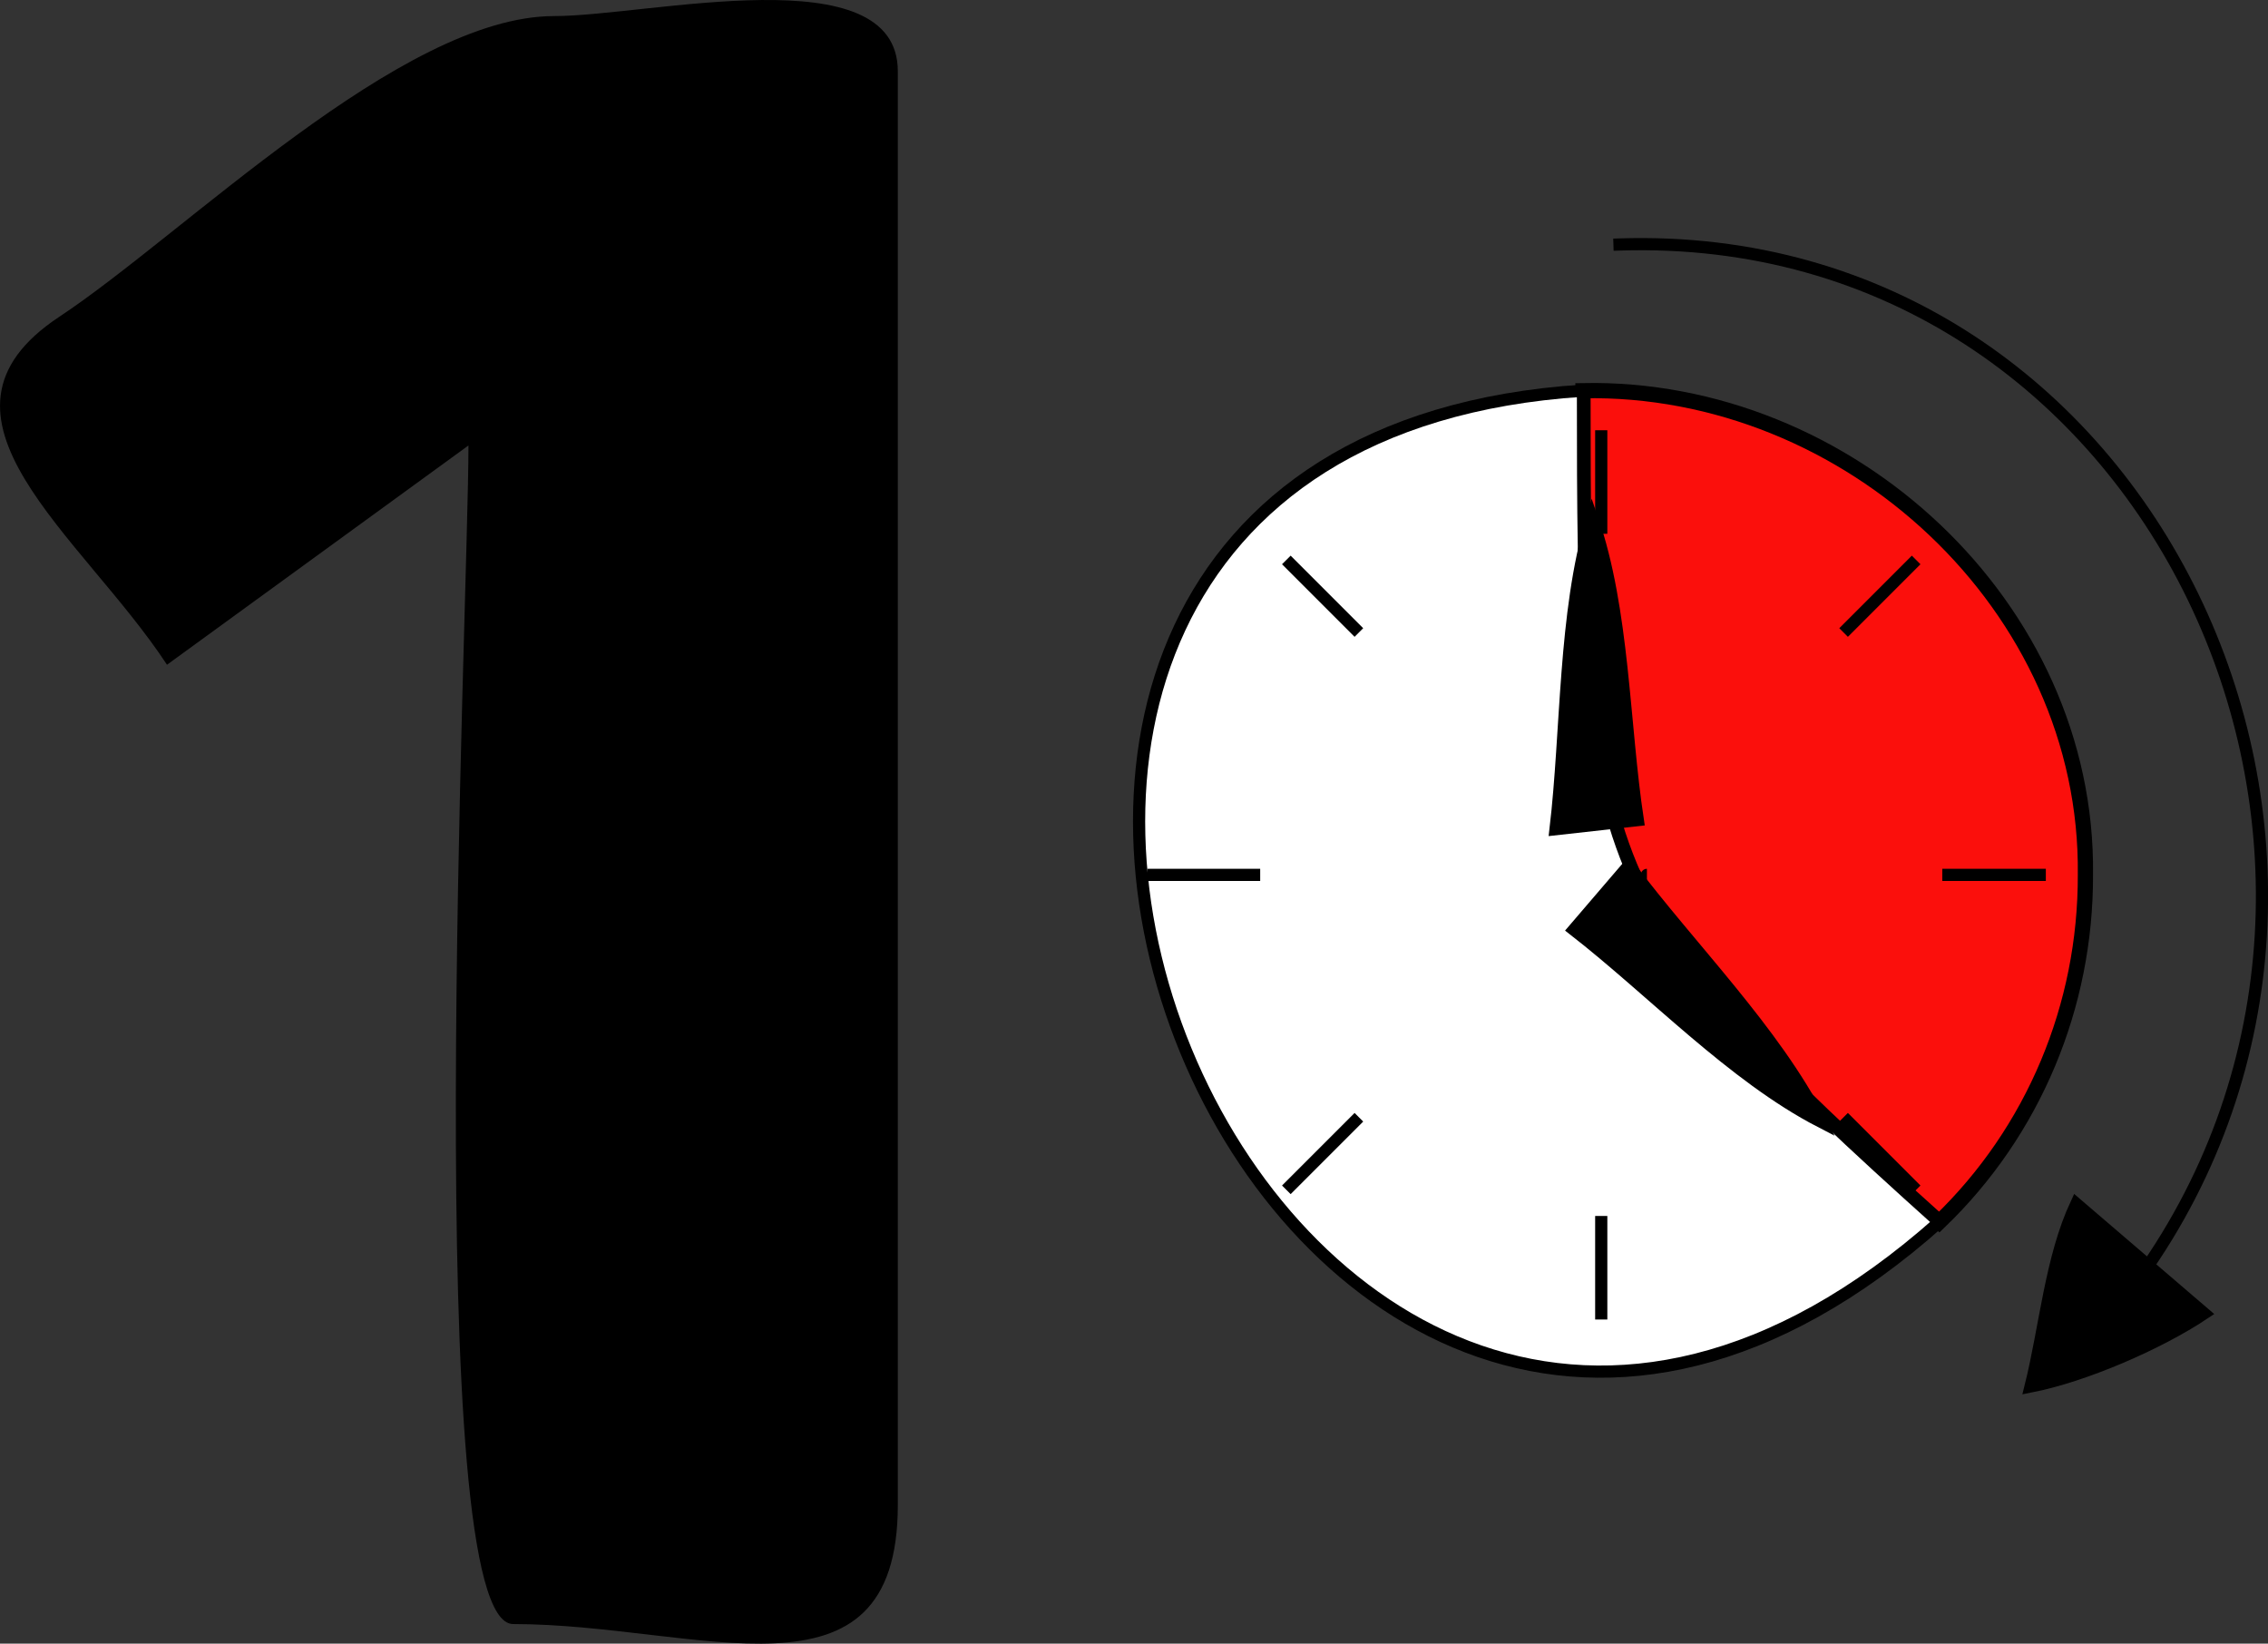<svg xmlns="http://www.w3.org/2000/svg" xmlns:xlink="http://www.w3.org/1999/xlink" version="1.1" id="Layer_1" x="0px" y="0px" enable-background="new 0 0 822.05 841.89" xml:space="preserve" viewBox="318.29 353.57 186.2 134.93">
<rect x="318.29" y="353.57" width="186.2" height="134.93" fill="#333333" stroke="none"/>
<path fill-rule="evenodd" clip-rule="evenodd" fill="#FB0F0C" stroke="#000000" stroke-width="1.25" stroke-linecap="square" stroke-miterlimit="10" d="  M489.5,425.39c0.271-22.078-19.489-40.178-41.25-39.75c0,38.892,0.489,42.438,29.25,68.25  C485.254,446.436,489.532,436.147,489.5,425.39z"/>
<path fill-rule="evenodd" clip-rule="evenodd" fill="#FFFFFF" stroke="#000000" stroke-linecap="square" stroke-miterlimit="10" d="  M448.25,385.64c-70.974,4.58-25.715,117.139,29.25,68.25C448.739,428.079,448.25,424.532,448.25,385.64z"/>
<path fill-rule="evenodd" clip-rule="evenodd" d="M356.75,390.14c-8.25,6-16.5,12-24.75,18c-7.009-10.681-21.178-20.412-8.836-28.57  c10.249-6.775,28.07-24.68,40.612-24.68c7.774,0,28.224-5.023,28.224,4.527c0,20.491,0,40.982,0,61.473c0,18.741,0,37.481,0,56.223  c0,17.242-16.354,9.777-31.584,9.777C352.769,486.89,356.75,403.206,356.75,390.14z"/>
<path fill-rule="evenodd" clip-rule="evenodd" fill="#FFFFFF" d="M449.75,453.89v7.5V453.89z"/>
<line fill="none" stroke="#000000" stroke-linecap="square" stroke-miterlimit="10" x1="449.75" y1="453.89" x2="449.75" y2="461.39"/>
<path fill-rule="evenodd" clip-rule="evenodd" fill="#FFFFFF" d="M449.75,389.39v7.5V389.39z"/>
<line fill="none" stroke="#000000" stroke-linecap="square" stroke-miterlimit="10" x1="449.75" y1="389.39" x2="449.75" y2="396.89"/>
<path fill-rule="evenodd" clip-rule="evenodd" fill="#FFFFFF" d="M478.25,425.39h7.5H478.25z"/>
<line fill="none" stroke="#000000" stroke-linecap="square" stroke-miterlimit="10" x1="478.25" y1="425.39" x2="485.75" y2="425.39"/>
<path fill-rule="evenodd" clip-rule="evenodd" fill="#FFFFFF" d="M413,425.39h8.25H413z"/>
<line fill="none" stroke="#000000" stroke-linecap="square" stroke-miterlimit="10" x1="413" y1="425.39" x2="421.25" y2="425.39"/>
<path fill-rule="evenodd" clip-rule="evenodd" fill="#FFFFFF" d="M470,445.64l5.25,5.25L470,445.64z"/>
<line fill="none" stroke="#000000" stroke-linecap="square" stroke-miterlimit="10" x1="470" y1="445.64" x2="475.25" y2="450.89"/>
<path fill-rule="evenodd" clip-rule="evenodd" fill="#FFFFFF" d="M424.25,399.89l5.25,5.25L424.25,399.89z"/>
<line fill="none" stroke="#000000" stroke-linecap="square" stroke-miterlimit="10" x1="424.25" y1="399.89" x2="429.5" y2="405.14"/>
<path fill-rule="evenodd" clip-rule="evenodd" fill="#FFFFFF" d="M470,405.14l5.25-5.25L470,405.14z"/>
<line fill="none" stroke="#000000" stroke-linecap="square" stroke-miterlimit="10" x1="470" y1="405.14" x2="475.25" y2="399.89"/>
<path fill-rule="evenodd" clip-rule="evenodd" fill="#FFFFFF" d="M424.25,450.89l5.25-5.25L424.25,450.89z"/>
<line fill="none" stroke="#000000" stroke-linecap="square" stroke-miterlimit="10" x1="424.25" y1="450.89" x2="429.5" y2="445.64"/>
<path fill-rule="evenodd" clip-rule="evenodd" stroke="#000000" stroke-linecap="square" stroke-miterlimit="10" d="M449,396.14  c-2.329,7.853-2.041,17.345-3,25.5c2.25-0.25,4.5-0.5,6.75-0.75C451.559,413.025,451.604,403.631,449,396.14z"/>
<path fill-rule="evenodd" clip-rule="evenodd" stroke="#000000" stroke-linecap="square" stroke-miterlimit="10" d="M453.5,425.39  C445.025,425.39,445.025,425.39,453.5,425.39L453.5,425.39z"/>
<path fill="none" stroke="#000000" stroke-linecap="square" stroke-miterlimit="10" d="M451.25,373.64  c43.847-1.413,67.433,50.229,42.75,84.75"/>
<path fill-rule="evenodd" clip-rule="evenodd" stroke="#000000" stroke-linecap="square" stroke-miterlimit="10" d="M467.75,445.64  c-3.808-7.457-10.713-14.284-15.75-21c-1.5,1.75-3,3.5-4.5,5.25C453.938,434.898,460.528,441.9,467.75,445.64z"/>
<path fill-rule="evenodd" clip-rule="evenodd" stroke="#000000" stroke-linecap="square" stroke-miterlimit="10" d="M488.75,452.39  c-2.089,4.484-2.545,10.18-3.75,15c4.393-0.858,10.526-3.51,14.25-6C495.75,458.39,492.25,455.39,488.75,452.39z"/>
</svg>
